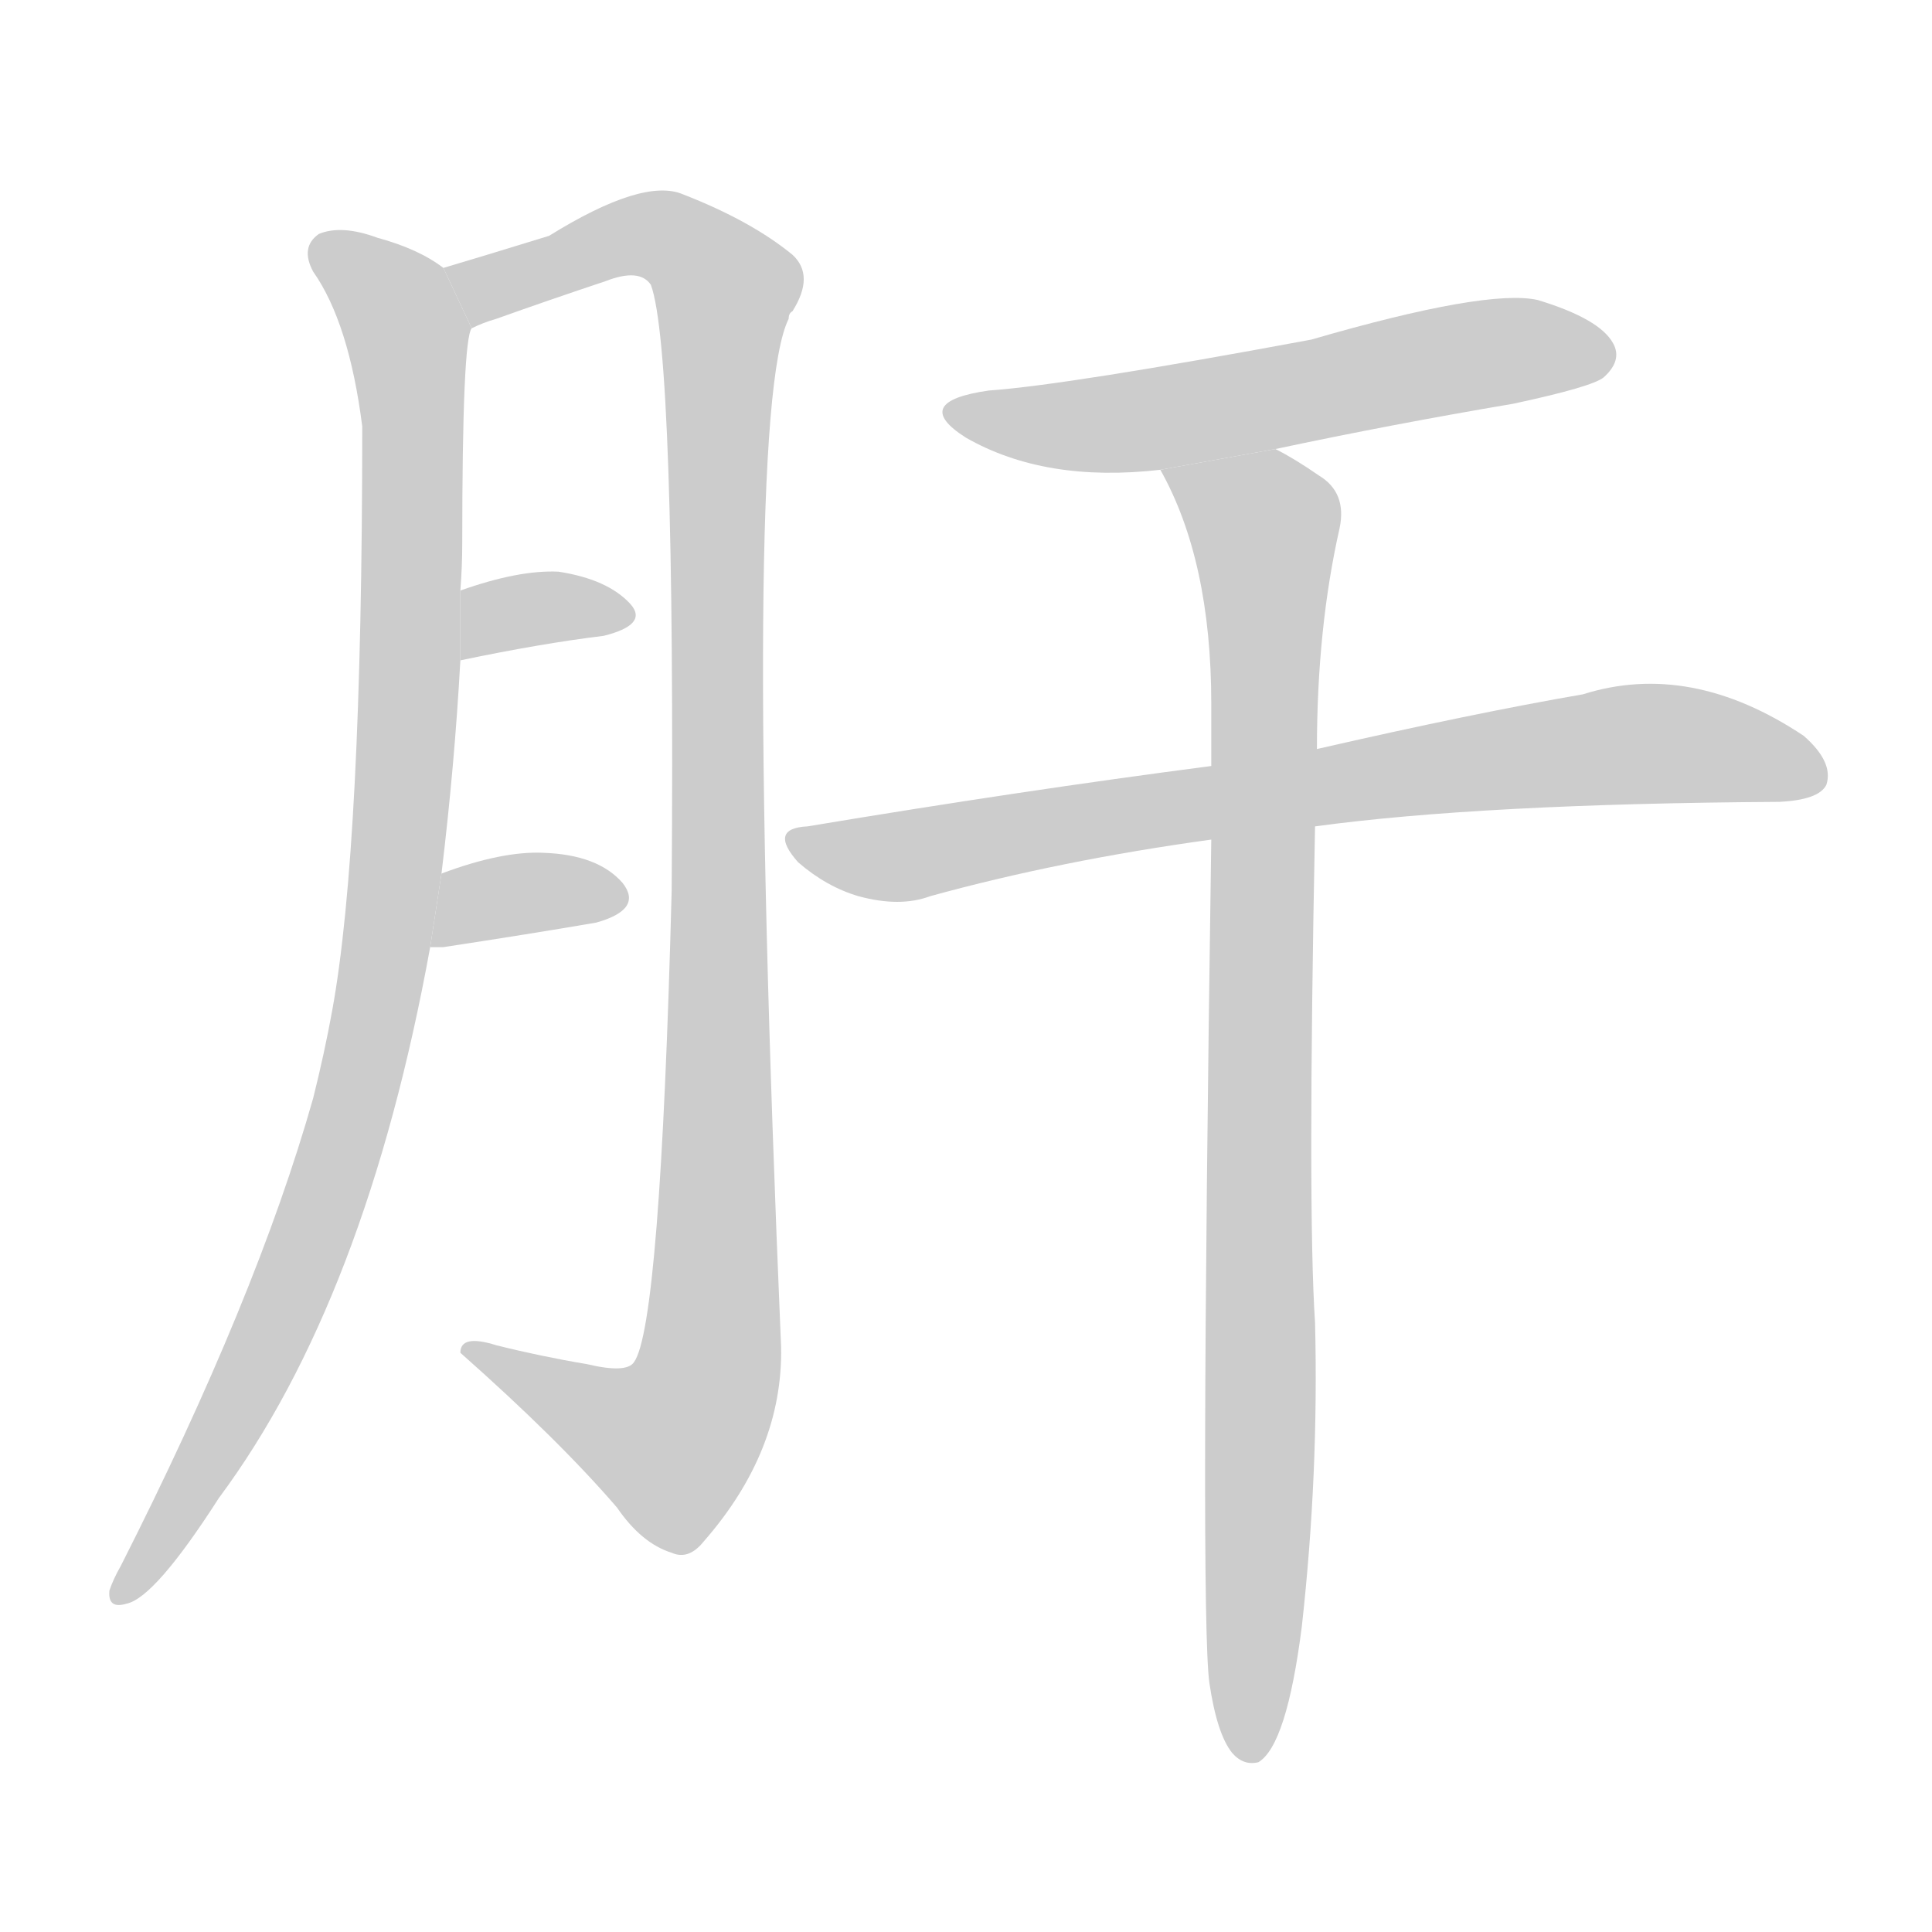 <!--
AnimCJK 2016-2018 Copyright Francois Mizessyn, http://gooo.free.fr/animCJK/
Derived from:
    MakeMeAHanzi project - https://github.com/skishore/makemeahanzi
    Arphic PL KaitiM GB - https://apps.ubuntu.com/cat/applications/precise/fonts-arphic-gkai00mp/
    Arphic PL UKai - https://apps.ubuntu.com/cat/applications/fonts-arphic-ukai/
You can redistribute and/or modify this file under the terms of the Arphic Public License
as published by Arphic Technology Co., Ltd.
You should have received a copy of this license (the directory "APL") along with this file;
if not, see http://ftp.gnu.org/non-gnu/chinese-fonts-truetype/LICENSE.
-->
<svg id="z32925" class="acjk" version="1.1" viewBox="0 0 1024 1024" xmlns="http://www.w3.org/2000/svg" xmlns:xlink="http://www.w3.org/1999/xlink">
<style>
<![CDATA[
@keyframes z32925k {
	from {
		stroke:#ccc;
		stroke-dashoffset:3334;
	}
	1% {
		stroke:#c00;
		stroke-dashoffset:3334;
	}
	75% {
		stroke:#c00;
		stroke-dashoffset:0;
	}
	to {
		stroke:#000;
	}
}
#z32925 path[clip-path] {
	animation:z32925k 1s linear both;
	stroke-dasharray:3334;
	stroke-width:128;
	stroke-linecap:round;
	fill:none;
}
#z32925 path[clip-path="url(#z32925c1)"] {animation-delay:1s;}
#z32925 path[clip-path="url(#z32925c2)"] {animation-delay:2s;}
#z32925 path[clip-path="url(#z32925c3)"] {animation-delay:3s;}
#z32925 path[clip-path="url(#z32925c4)"] {animation-delay:4s;}
#z32925 path[clip-path="url(#z32925c5)"] {animation-delay:5s;}
#z32925 path[clip-path="url(#z32925c6)"] {animation-delay:6s;}
#z32925 path[clip-path="url(#z32925c7)"] {animation-delay:7s;}
#z32925 path {fill:#ccc;}
]]>
</style>
<path id="z32925d1" d="M234 463Q241 405 244 350L244 313Q245 300 245 288Q245 180 250 174L235 142Q222 132 200 126Q181 119 169 124Q159 131 166 144Q185 171 192 226Q192 449 176 536Q172 558 166 582Q136 688 64 830Q60 837 58 843Q57 853 67 850Q82 847 116 794Q194 689 228 502L234 463 Z"/>
<path id="z32925d2" d="M250 174Q256 171 263 169Q291 159 321 149Q339 142 345 151Q358 187 356 472Q350 703 336 722Q332 728 311 723Q287 719 263 713Q244 707 244 717Q296 763 327 799Q340 818 356 823Q365 827 373 817Q415 769 414 714Q393 219 418 169Q418 166 420 165Q432 146 420 135Q398 117 362 103Q341 94 291 125Q252 137 235 142L250 174 Z"/>
<path id="z32925d3" d="M244 350Q287 341 320 337Q344 331 334 320Q322 307 296 303Q275 302 244 313L244 350 Z"/>
<path id="z32925d4" d="M228 502Q231 502 235 502Q281 495 316 489Q341 482 330 468Q317 453 288 452Q266 451 234 463L228 502 Z"/>
<path id="z32925d5" d="M676 238Q737 225 802 214Q844 205 850 200Q860 191 855 182Q848 169 815 159Q788 153 695 180Q566 204 524 207Q482 213 512 232Q554 256 615 249L676 238 Z"/>
<path id="z32925d6" d="M697 438Q785 426 943 425Q964 424 968 416Q972 404 956 390Q896 350 839 368Q781 378 698 397L642 406Q542 419 428 438Q407 439 423 457Q438 470 455 475Q477 481 493 475Q562 456 642 445L697 438 Z"/>
<path id="z32925d7" d="M641 892Q645 919 653 929Q659 936 667 934Q682 925 690 862Q699 781 697 701Q693 641 697 438L698 397Q698 333 710 280Q714 261 699 252Q686 243 676 238L615 249Q642 297 642 373Q642 388 642 406L642 445Q636 856 641 892 Z"/>
<defs>
	<clipPath id="z32925c1"><use xlink:href="#z32925d1"/></clipPath>
	<clipPath id="z32925c2"><use xlink:href="#z32925d2"/></clipPath>
	<clipPath id="z32925c3"><use xlink:href="#z32925d3"/></clipPath>
	<clipPath id="z32925c4"><use xlink:href="#z32925d4"/></clipPath>
	<clipPath id="z32925c5"><use xlink:href="#z32925d5"/></clipPath>
	<clipPath id="z32925c6"><use xlink:href="#z32925d6"/></clipPath>
	<clipPath id="z32925c7"><use xlink:href="#z32925d7"/></clipPath>
</defs>
<path pathLength="3333" clip-path="url(#z32925c1)" d="M172 130L217 184L206 490L160 668L67 843"/>
<path pathLength="3333" clip-path="url(#z32925c2)" d="M241 144L347 125L387 159L373 736L342 774L253 715"/>
<path pathLength="3333" clip-path="url(#z32925c3)" d="M249 341L332 325"/>
<path pathLength="3333" clip-path="url(#z32925c4)" d="M234 494L328 471"/>
<path pathLength="3333" clip-path="url(#z32925c5)" d="M508 218L604 223L851 184"/>
<path pathLength="3333" clip-path="url(#z32925c6)" d="M423 445L476 454L862 394L964 406"/>
<path pathLength="3333" clip-path="url(#z32925c7)" d="M624 252L673 287L663 926"/>
</svg>
